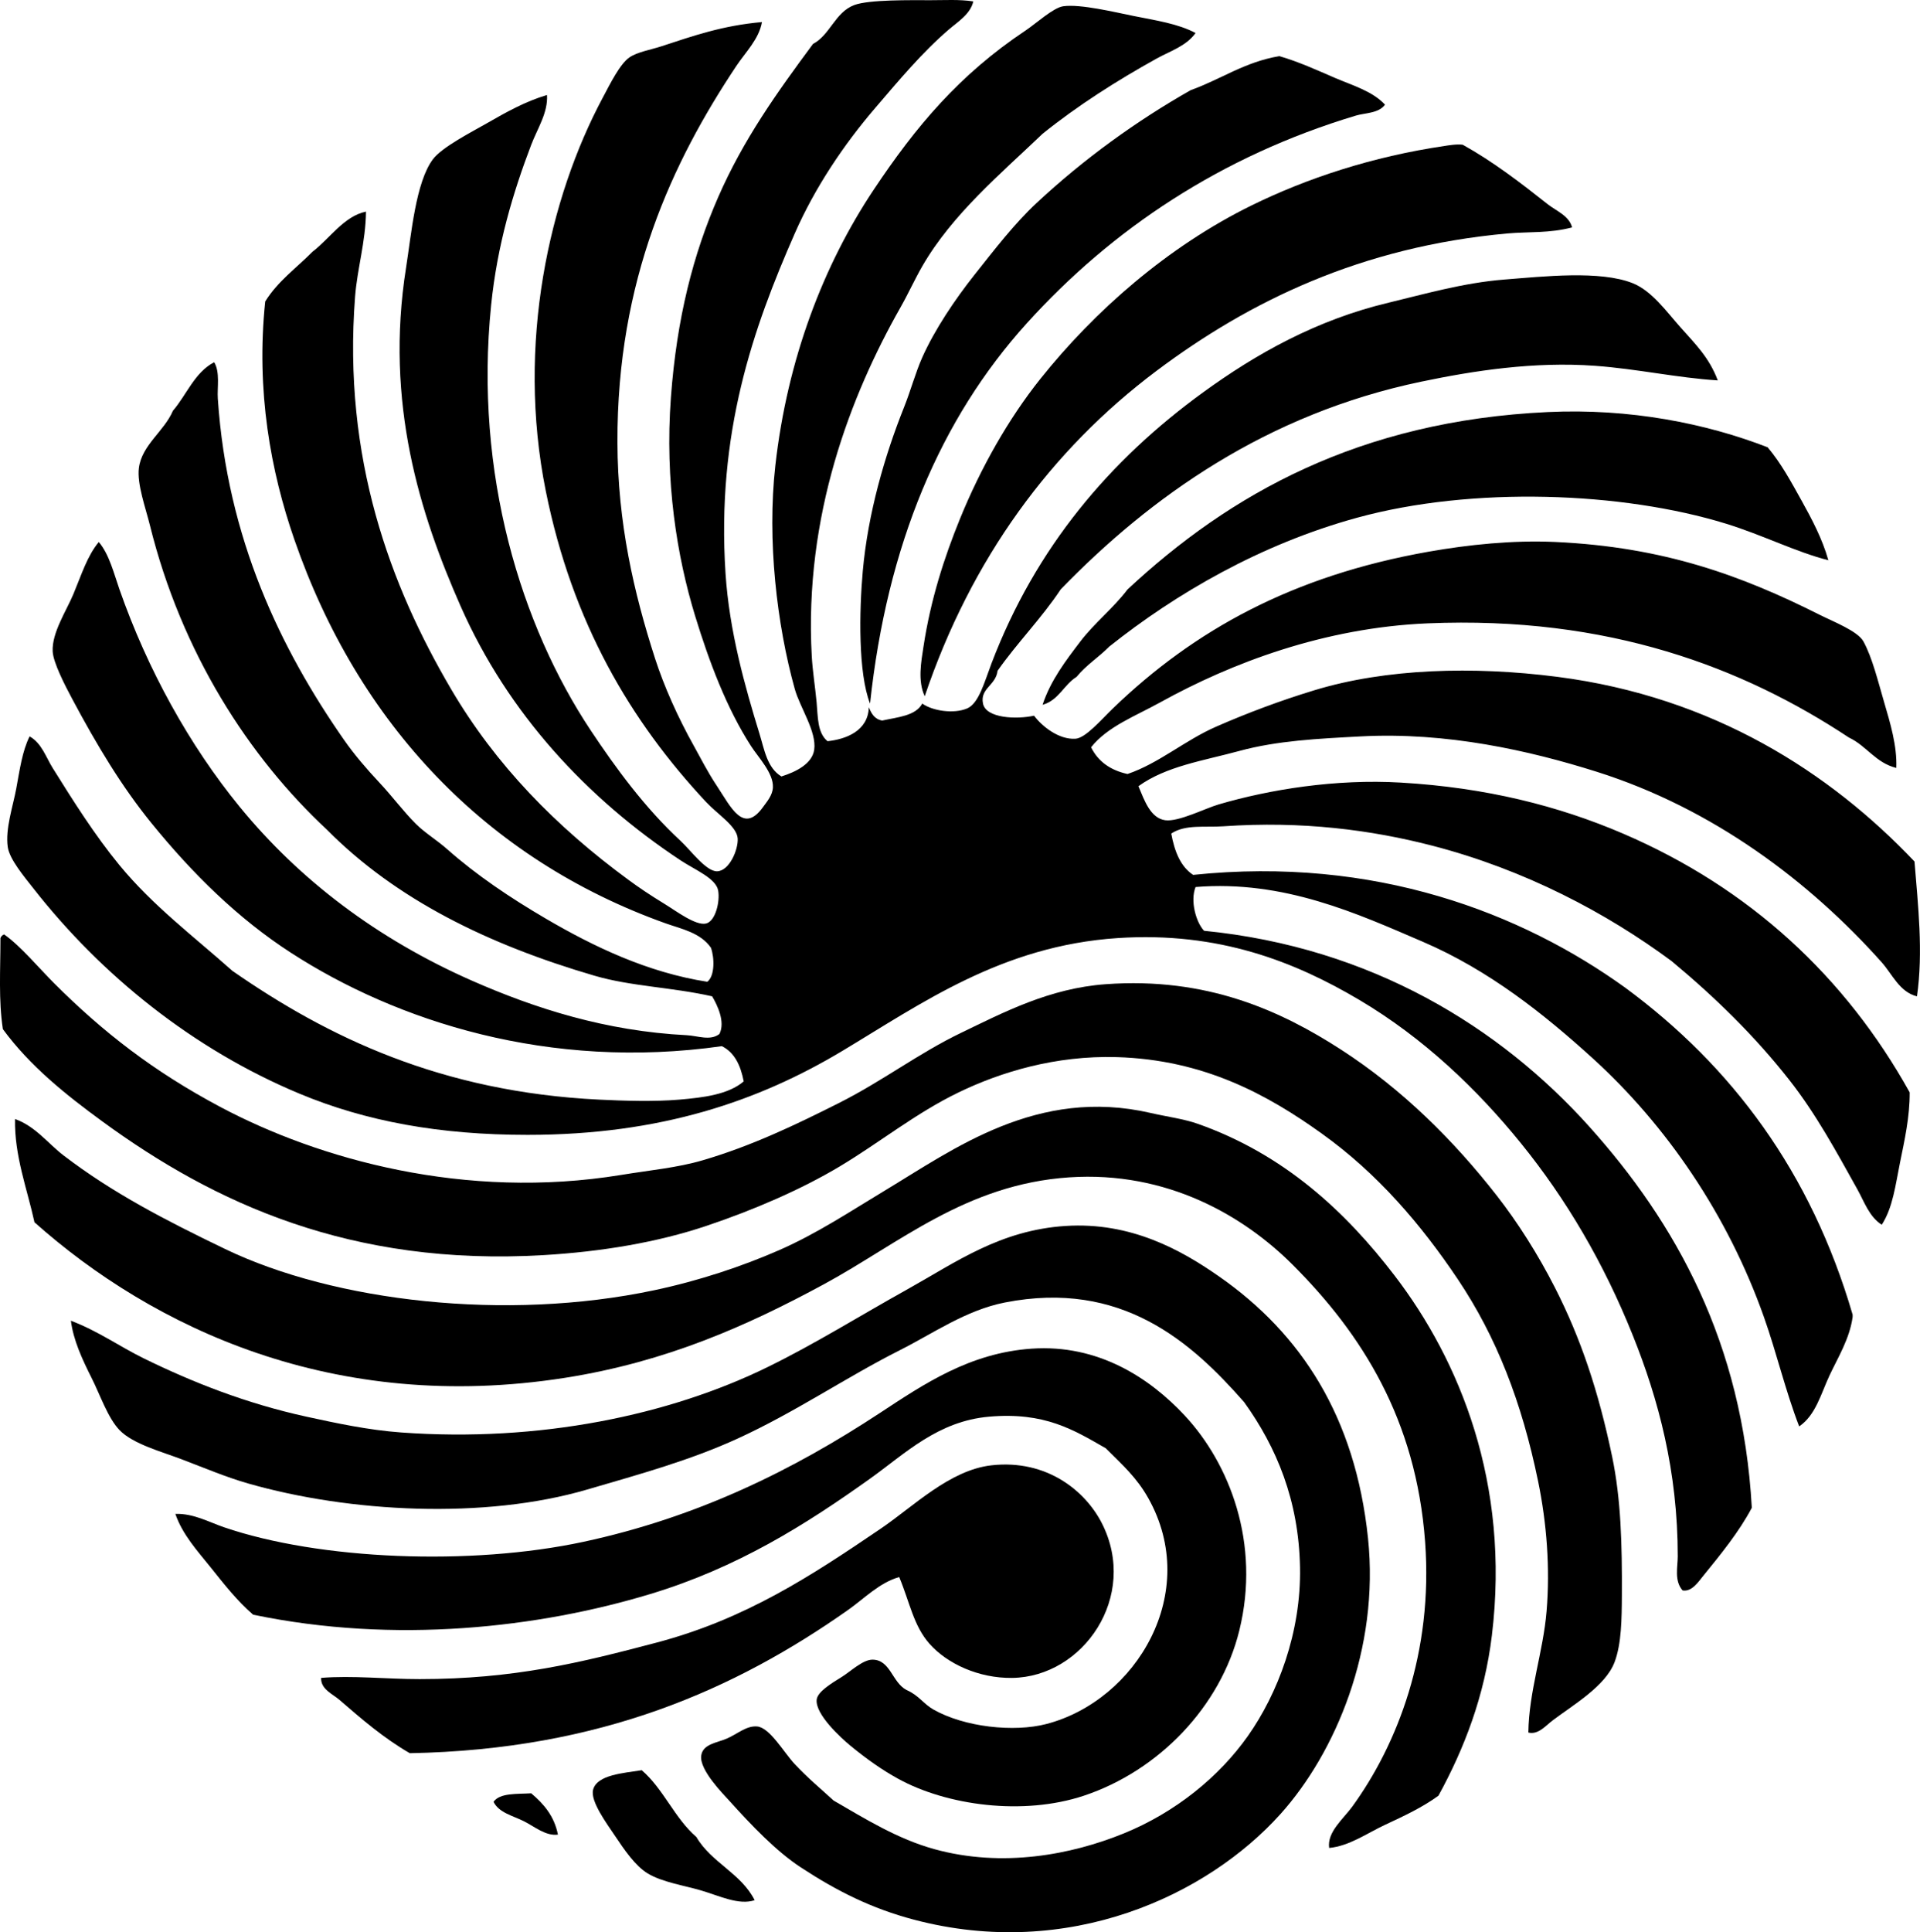 <?xml version="1.0" encoding="iso-8859-1"?>
<!-- Generator: Adobe Illustrator 19.2.0, SVG Export Plug-In . SVG Version: 6.00 Build 0)  -->
<svg version="1.1" xmlns="http://www.w3.org/2000/svg" xmlns:xlink="http://www.w3.org/1999/xlink" x="0px" y="0px"
	 viewBox="0 0 79.101 79.585" style="enable-background:new 0 0 79.101 79.585;" xml:space="preserve">
<g id="Valtur_x5F_Tourism">
	<path style="fill-rule:evenodd;clip-rule:evenodd;" d="M40.099,0.058c-0.121,0.523-0.631,0.834-1.001,1.151
		c-1.111,0.954-2.063,2.098-3.052,3.252c-1.274,1.486-2.471,3.259-3.303,5.154c-1.722,3.921-3.232,8.215-2.852,14.01
		c0.156,2.38,0.803,4.66,1.401,6.604c0.199,0.647,0.313,1.401,0.901,1.752c0.601-0.189,1.267-0.522,1.351-1.101
		c0.107-0.743-0.589-1.742-0.801-2.502c-0.736-2.641-1.148-6.121-0.8-9.207c0.493-4.375,1.982-8.253,4.053-11.358
		c1.743-2.614,3.525-4.735,6.254-6.555c0.424-0.282,1.142-0.942,1.551-1c0.708-0.102,2.138,0.247,2.902,0.4
		c0.931,0.187,1.82,0.315,2.552,0.701c-0.378,0.538-1.062,0.752-1.601,1.051c-1.64,0.911-3.256,1.935-4.704,3.102
		c-1.697,1.625-3.716,3.304-4.954,5.454c-0.312,0.541-0.573,1.124-0.901,1.701c-2.038,3.593-3.973,8.565-3.652,14.36
		c0.032,0.584,0.14,1.271,0.2,1.901c0.055,0.582,0.023,1.251,0.45,1.601c0.759-0.081,1.675-0.422,1.701-1.401
		c0.105,0.262,0.238,0.496,0.55,0.55c0.642-0.142,1.377-0.19,1.651-0.7c0.418,0.302,1.3,0.437,1.852,0.2
		c0.479-0.206,0.709-1.085,1-1.851c1.826-4.795,4.89-8.382,8.707-11.158c2.206-1.604,4.687-2.995,7.656-3.703
		c1.397-0.333,3.073-0.819,4.753-0.951c1.634-0.128,3.958-0.387,5.304,0.15c0.785,0.313,1.395,1.176,1.952,1.801
		c0.623,0.702,1.194,1.253,1.551,2.202c-1.678-0.106-3.313-0.474-5.054-0.601c-2.526-0.183-5.004,0.202-7.155,0.651
		c-6.372,1.328-11.16,4.741-14.861,8.556c-0.791,1.193-1.782,2.187-2.601,3.353c-0.073,0.609-0.729,0.723-0.601,1.351
		c0.125,0.611,1.383,0.658,2.102,0.5c0.338,0.447,1.022,0.988,1.701,0.95c0.421-0.023,1.054-0.772,1.551-1.251
		c3.351-3.228,7.399-5.464,13.009-6.455c1.637-0.288,3.458-0.479,5.204-0.4c4.488,0.205,7.692,1.386,10.908,3.003
		c0.574,0.288,1.567,0.669,1.801,1.101c0.363,0.667,0.596,1.632,0.851,2.502c0.25,0.854,0.535,1.786,0.5,2.702
		c-0.855-0.212-1.224-0.911-1.951-1.251c-4.36-2.885-9.907-5.018-17.363-4.704c-4.242,0.179-8.058,1.621-11.008,3.252
		c-1.037,0.574-2.174,0.996-2.852,1.852c0.287,0.581,0.79,0.945,1.501,1.101c1.297-0.441,2.354-1.383,3.653-1.951
		c1.284-0.562,2.638-1.071,4.053-1.501c2.926-0.89,6.529-0.998,10.007-0.55c6.415,0.826,11.23,3.94,14.71,7.606
		c0.142,1.792,0.366,3.72,0.101,5.554c-0.718-0.179-1.014-0.91-1.451-1.401c-2.957-3.313-6.94-6.337-11.759-7.855
		c-2.748-0.867-6.168-1.64-9.707-1.451c-1.756,0.093-3.434,0.173-5.004,0.6c-1.487,0.405-3.003,0.622-4.153,1.451
		c0.243,0.576,0.491,1.315,1.101,1.401c0.545,0.077,1.645-0.487,2.202-0.65c2.116-0.621,4.83-1.056,7.505-0.9
		c3.508,0.204,6.494,0.958,9.157,2.101c5.227,2.245,9.163,5.904,11.809,10.658c0.007,1.021-0.216,1.992-0.4,2.902
		c-0.184,0.907-0.292,1.845-0.75,2.551c-0.516-0.326-0.729-0.963-1.001-1.451c-0.872-1.564-1.704-3.105-2.802-4.504
		c-1.439-1.833-3.076-3.425-4.854-4.903c-2.676-1.983-6.038-3.764-9.857-4.754c-2.516-0.651-5.366-1.024-8.606-0.8
		c-0.768,0.053-1.575-0.087-2.152,0.3c0.134,0.733,0.379,1.357,0.901,1.702c7.498-0.78,13.541,1.573,17.813,4.653
		c4.377,3.229,7.638,7.574,9.357,13.46c0,0.033,0,0.066,0,0.1c-0.123,0.889-0.601,1.658-0.951,2.402
		c-0.352,0.749-0.566,1.635-1.251,2.101c-0.576-1.498-0.922-3.007-1.451-4.503c-1.486-4.201-4.021-7.902-7.055-10.658
		c-2-1.816-4.261-3.625-7.005-4.803c-2.679-1.15-5.713-2.548-9.357-2.252c-0.229,0.58,0.022,1.455,0.35,1.802
		c6.913,0.682,12.218,4,15.862,8.056c3.563,3.966,6.327,8.892,6.705,15.711c-0.527,0.994-1.277,1.912-2.001,2.802
		c-0.205,0.251-0.471,0.666-0.851,0.601c-0.352-0.396-0.2-0.976-0.2-1.401c0-3.511-0.793-6.471-1.852-9.106
		c-1.206-3.005-2.745-5.611-4.603-7.906c-1.803-2.226-4.011-4.338-6.655-5.905c-2.656-1.573-5.792-2.825-9.958-2.552
		c-4.787,0.314-8.11,2.71-11.358,4.654c-3.427,2.05-7.454,3.452-12.959,3.452c-3.624,0-6.659-0.554-9.407-1.701
		C7.95,43.214,4.174,40.167,1.37,36.585c-0.369-0.472-0.979-1.191-1.051-1.701c-0.105-0.75,0.213-1.664,0.35-2.402
		c0.146-0.785,0.247-1.542,0.55-2.151c0.496,0.275,0.675,0.859,0.951,1.301c0.85,1.361,1.73,2.759,2.752,4.003
		c1.369,1.665,3.052,2.93,4.653,4.353c3.923,2.728,8.6,4.987,15.111,5.304c1.015,0.049,2.249,0.09,3.302,0
		c0.983-0.084,2.019-0.208,2.652-0.751c-0.127-0.656-0.375-1.192-0.9-1.451c-7.121,1.011-13.399-1.027-17.763-3.853
		c-2.162-1.399-4.046-3.249-5.754-5.354C5.02,32.4,4.002,30.714,2.971,28.78c-0.302-0.567-0.778-1.488-0.801-1.952
		c-0.037-0.766,0.565-1.67,0.851-2.352c0.34-0.812,0.57-1.574,1.05-2.152c0.431,0.511,0.619,1.288,0.851,1.952
		c1.155,3.304,2.888,6.431,4.954,8.956c2.454,3,5.66,5.438,9.557,7.155c2.617,1.153,5.524,2.081,8.856,2.251
		c0.456,0.023,0.971,0.245,1.351-0.05c0.251-0.498-0.088-1.192-0.3-1.551c-1.683-0.379-3.339-0.407-4.854-0.851
		c-4.392-1.287-8.167-3.14-11.008-6.004c-3.222-2.996-6.005-7.3-7.305-12.559c-0.17-0.689-0.537-1.692-0.451-2.351
		c0.125-0.948,1.043-1.509,1.401-2.352c0.57-0.664,0.892-1.577,1.701-2.001c0.249,0.412,0.119,1.035,0.15,1.501
		c0.387,5.765,2.588,10.312,5.204,14.061c0.423,0.605,0.927,1.192,1.451,1.751c0.52,0.553,0.989,1.189,1.502,1.701
		c0.372,0.372,0.871,0.67,1.301,1.051c1.204,1.065,2.591,1.996,4.053,2.852c1.979,1.159,4.2,2.22,6.655,2.602
		c0.312-0.236,0.299-0.986,0.15-1.401c-0.429-0.624-1.233-0.78-1.851-1c-7.412-2.64-12.683-8.226-15.312-15.812
		c-0.974-2.809-1.586-6.122-1.201-9.807c0.508-0.826,1.288-1.381,1.951-2.051c0.71-0.544,1.299-1.466,2.202-1.651
		c-0.015,1.248-0.361,2.346-0.45,3.502c-0.514,6.669,1.458,11.913,3.953,16.162c1.844,3.141,4.332,5.672,7.305,7.856
		c0.443,0.326,0.875,0.618,1.501,1.001c0.46,0.281,1.279,0.903,1.701,0.801c0.389-0.094,0.577-0.9,0.5-1.351
		c-0.086-0.511-0.946-0.851-1.551-1.251c-3.85-2.546-7.105-6.044-9.057-10.458c-1.673-3.785-3.138-8.38-2.251-13.96
		c0.217-1.37,0.395-3.504,1.101-4.453c0.376-0.506,1.615-1.135,2.252-1.501c0.778-0.447,1.559-0.885,2.452-1.151
		c0.047,0.729-0.396,1.384-0.65,2.052c-0.746,1.955-1.4,4.13-1.651,6.605c-0.707,6.96,1.249,13.221,4.103,17.513
		c1.021,1.535,2.232,3.196,3.703,4.553c0.404,0.373,1.05,1.26,1.501,1.251c0.508-0.01,0.878-0.893,0.851-1.351
		c-0.031-0.502-0.827-0.994-1.301-1.501c-3.119-3.339-5.511-7.383-6.605-12.809c-1.223-6.067,0.145-12.095,2.352-16.212
		C25.13,3.466,25.54,2.63,25.938,2.36c0.324-0.219,0.871-0.31,1.301-0.45c1.315-0.43,2.517-0.857,4.153-1.001
		c-0.123,0.703-0.676,1.24-1.051,1.801c-2.643,3.963-4.923,8.815-4.903,15.511c0.009,3.312,0.675,6.196,1.551,8.907
		c0.368,1.138,0.938,2.42,1.602,3.603c0.271,0.483,0.542,1.036,0.951,1.651c0.578,0.873,1.085,1.99,1.901,0.85
		c0.154-0.215,0.385-0.476,0.4-0.801c0.027-0.588-0.598-1.231-0.901-1.701c-1.004-1.556-1.722-3.463-2.302-5.354
		c-0.752-2.454-1.255-5.561-1-9.006c0.242-3.278,0.922-5.902,1.951-8.256c1.034-2.365,2.409-4.287,3.903-6.304
		c0.707-0.369,0.905-1.302,1.701-1.602c0.611-0.229,2.355-0.201,3.153-0.2C38.924,0.009,39.521-0.031,40.099,0.058z"/>
	<path style="fill-rule:evenodd;clip-rule:evenodd;" d="M57.061,4.311c-0.261,0.361-0.82,0.336-1.201,0.45
		c-5.563,1.671-10.057,4.684-13.56,8.557c-3.548,3.922-5.756,9.122-6.455,15.662c-0.493-1.256-0.447-3.801-0.3-5.454
		c0.212-2.38,0.907-4.771,1.701-6.755c0.275-0.688,0.474-1.433,0.75-2.051c0.512-1.145,1.343-2.382,2.152-3.402
		c0.83-1.047,1.645-2.106,2.552-2.952c1.954-1.823,4.127-3.388,6.354-4.653c1.242-0.443,2.211-1.158,3.653-1.401
		c0.794,0.23,1.546,0.575,2.302,0.901C55.729,3.521,56.542,3.753,57.061,4.311z"/>
	<path style="fill-rule:evenodd;clip-rule:evenodd;" d="M64.766,9.365c-0.898,0.246-1.808,0.175-2.652,0.25
		c-6.045,0.543-10.662,2.806-14.46,5.654c-4.349,3.261-7.641,7.742-9.557,13.41c-0.296-0.639-0.148-1.408-0.05-2.052
		c0.294-1.93,0.851-3.657,1.501-5.254c0.857-2.104,1.997-4.116,3.302-5.754c2.245-2.817,5.268-5.465,8.707-7.155
		c2.277-1.119,4.97-2.011,7.956-2.452c0.131-0.019,0.508-0.086,0.75-0.05c1.26,0.701,2.386,1.569,3.503,2.452
		C64.107,8.684,64.645,8.885,64.766,9.365z"/>
	<path style="fill-rule:evenodd;clip-rule:evenodd;" d="M75.325,23.076c-1.346-0.344-2.702-1.038-4.203-1.502
		c-4.282-1.322-10.459-1.553-15.211-0.25c-3.991,1.095-7.471,3.127-10.207,5.304c-0.43,0.437-0.963,0.771-1.351,1.251
		c-0.526,0.325-0.736,0.965-1.401,1.151c0.333-1.011,0.962-1.826,1.551-2.602c0.58-0.764,1.371-1.383,1.951-2.151
		c4.198-3.915,9.548-6.944,17.313-7.305c3.381-0.158,6.504,0.463,9.057,1.451c0.556,0.657,0.97,1.428,1.401,2.202
		C74.639,21.37,75.075,22.185,75.325,23.076z"/>
	<path style="fill-rule:evenodd;clip-rule:evenodd;" d="M0.169,38.487c0.652,0.451,1.442,1.393,2.051,2.001
		c2.03,2.03,4.11,3.644,6.855,5.104c4.048,2.153,10.082,3.854,16.512,2.802c1.178-0.193,2.321-0.298,3.353-0.601
		c2.025-0.593,3.817-1.454,5.604-2.352c1.823-0.916,3.29-2.053,5.054-2.902c1.752-0.843,3.632-1.833,5.955-2.001
		c4.173-0.304,7.22,1.093,9.707,2.702c2.531,1.637,4.642,3.746,6.405,6.004c0.867,1.11,1.701,2.426,2.402,3.803
		c1.056,2.075,1.786,4.239,2.352,6.955c0.361,1.734,0.412,3.593,0.4,5.704c-0.005,0.978-0.015,1.994-0.3,2.752
		c-0.372,0.989-1.703,1.761-2.552,2.402c-0.285,0.214-0.595,0.604-1.001,0.5c0.023-1.709,0.612-3.317,0.751-5.003
		c0.146-1.773,0.009-3.609-0.351-5.354c-0.674-3.271-1.717-5.939-3.302-8.306c-1.52-2.269-3.316-4.365-5.604-6.004
		c-2.233-1.6-4.85-3.048-8.457-3.152c-2.519-0.072-4.767,0.612-6.505,1.451c-1.777,0.858-3.237,2.055-4.903,3.052
		c-1.585,0.948-3.538,1.792-5.504,2.452c-2,0.671-4.292,1.059-6.705,1.201c-7.938,0.466-13.567-2.146-18.164-5.504
		c-1.504-1.099-2.985-2.278-4.103-3.803c-0.183-1.211-0.101-2.408-0.1-3.753C0.047,38.565,0.097,38.515,0.169,38.487z"/>
	<path style="fill-rule:evenodd;clip-rule:evenodd;" d="M54.759,76.114c-0.092-0.655,0.576-1.186,0.951-1.701
		c1.864-2.565,3.337-6.354,3.002-10.908c-0.371-5.044-2.609-8.564-5.454-11.409c-2.015-2.015-5.174-3.872-9.207-3.603
		c-4.259,0.285-7.014,2.729-10.107,4.403c-3.142,1.701-6.48,3.196-10.658,3.853c-9.538,1.499-16.99-2.067-21.866-6.405
		c-0.295-1.357-0.832-2.737-0.801-4.253c0.843,0.3,1.356,1.007,2.001,1.501c2.013,1.54,4.194,2.668,6.655,3.853
		c4.512,2.172,11.577,2.987,17.663,1.701c1.878-0.396,3.663-0.998,5.154-1.651c1.572-0.689,2.947-1.606,4.353-2.452
		c2.849-1.714,6.292-4.277,10.958-3.202c0.689,0.159,1.355,0.24,1.952,0.45c3.535,1.249,6.07,3.594,8.106,6.255
		c2.672,3.491,4.761,8.549,4.003,14.81c-0.303,2.504-1.14,4.668-2.202,6.605c-0.653,0.478-1.421,0.838-2.202,1.201
		C56.318,75.509,55.589,76.036,54.759,76.114z"/>
	<path style="fill-rule:evenodd;clip-rule:evenodd;" d="M2.921,54.398c1.141,0.434,1.988,1.054,3.002,1.551
		c1.996,0.979,4.214,1.858,6.705,2.402c1.206,0.263,2.546,0.552,3.903,0.65c5.69,0.414,11.057-0.712,15.111-2.702
		c1.952-0.958,3.8-2.113,5.754-3.202c1.97-1.098,3.799-2.429,6.505-2.602c2.682-0.172,4.758,0.983,6.354,2.102
		c3.34,2.341,5.581,5.746,6.105,10.758c0.477,4.569-1.344,8.841-3.603,11.358c-3.011,3.355-8.733,6.041-15.111,4.353
		c-1.734-0.459-3.153-1.168-4.654-2.151c-1.01-0.661-2.029-1.727-2.952-2.752c-0.239-0.266-1.234-1.262-1.151-1.852
		c0.068-0.482,0.648-0.526,1.051-0.7c0.45-0.194,0.808-0.538,1.251-0.501c0.524,0.044,1.097,1.067,1.551,1.551
		c0.557,0.594,1.073,1.015,1.601,1.501c1.306,0.755,2.626,1.581,4.153,2.002c2.8,0.772,5.634,0.234,7.806-0.65
		c2.121-0.864,3.919-2.328,5.104-4.003c1.236-1.749,2.203-4.282,2.152-6.955c-0.053-2.762-0.964-4.943-2.302-6.805
		c-2.18-2.482-5.053-5.046-9.857-4.103c-1.606,0.315-2.974,1.283-4.303,1.952c-2.227,1.12-4.33,2.565-6.705,3.652
		c-1.952,0.894-4.007,1.459-6.205,2.101c-4.228,1.237-9.783,0.944-13.96-0.25c-0.898-0.257-1.765-0.624-2.752-1.001
		c-0.791-0.302-1.997-0.622-2.552-1.201c-0.482-0.503-0.797-1.448-1.151-2.151C3.394,55.999,3.02,55.2,2.921,54.398z"/>
	<path style="fill-rule:evenodd;clip-rule:evenodd;" d="M7.224,62.354c0.75-0.023,1.384,0.339,2.002,0.55
		c3.936,1.347,10.163,1.599,14.811,0.601c4.708-1.011,8.638-2.956,12.209-5.304c1.814-1.193,3.701-2.476,6.255-2.652
		c2.746-0.189,4.861,1.205,6.305,2.752c1.845,1.978,3.137,5.26,2.252,8.856c-0.774,3.147-3.333,5.784-6.405,6.805
		c-2.503,0.832-5.648,0.405-7.655-0.7c-0.648-0.357-1.262-0.786-1.952-1.351c-0.416-0.342-1.459-1.3-1.401-1.901
		c0.031-0.325,0.582-0.661,1.051-0.951c0.336-0.209,0.855-0.705,1.251-0.701c0.741,0.007,0.8,0.935,1.401,1.251
		c0.499,0.215,0.702,0.574,1.101,0.8c1.29,0.733,3.327,0.945,4.654,0.601c3.72-0.967,6.386-5.425,4.203-9.307
		c-0.465-0.827-1.025-1.334-1.751-2.052c-1.328-0.761-2.517-1.5-4.804-1.301c-2.122,0.185-3.463,1.523-4.904,2.552
		c-2.664,1.901-5.461,3.665-9.056,4.753c-4.587,1.388-10.514,2.071-16.362,0.851c-0.661-0.57-1.206-1.268-1.752-1.951
		C8.149,63.896,7.522,63.219,7.224,62.354z"/>
	<path style="fill-rule:evenodd;clip-rule:evenodd;" d="M37.046,64.956c-0.823,0.236-1.427,0.876-2.101,1.351
		c-4.641,3.266-10.195,5.761-18.063,5.904c-1.068-0.616-1.975-1.399-2.902-2.201c-0.273-0.236-0.771-0.433-0.75-0.901
		c1.293-0.105,2.66,0.05,4.053,0.05c3.901,0.001,6.644-0.679,9.757-1.501c3.675-0.97,6.375-2.747,9.257-4.704
		c1.328-0.902,2.83-2.409,4.553-2.601c2.292-0.256,3.884,1.074,4.553,2.402c1.512,2.999-0.774,6.315-3.703,6.355
		c-1.372,0.018-2.67-0.578-3.402-1.401C37.635,66.964,37.483,66.004,37.046,64.956z"/>
	<path style="fill-rule:evenodd;clip-rule:evenodd;" d="M26.438,72.912c0.897,0.771,1.356,1.98,2.252,2.752
		c0.613,1.054,1.844,1.492,2.401,2.602c-0.654,0.217-1.442-0.176-2.202-0.4c-0.701-0.207-1.609-0.342-2.202-0.701
		c-0.513-0.31-0.958-0.964-1.351-1.551c-0.337-0.503-1.026-1.428-0.901-1.901C24.6,73.098,25.686,73.032,26.438,72.912z"/>
	<path style="fill-rule:evenodd;clip-rule:evenodd;" d="M21.885,73.863c0.505,0.429,0.946,0.922,1.101,1.702
		c-0.508,0.065-0.964-0.332-1.401-0.551c-0.448-0.226-1.03-0.347-1.251-0.8C20.596,73.841,21.287,73.899,21.885,73.863z"/>
</g>
<g id="Layer_1">
</g>
</svg>
